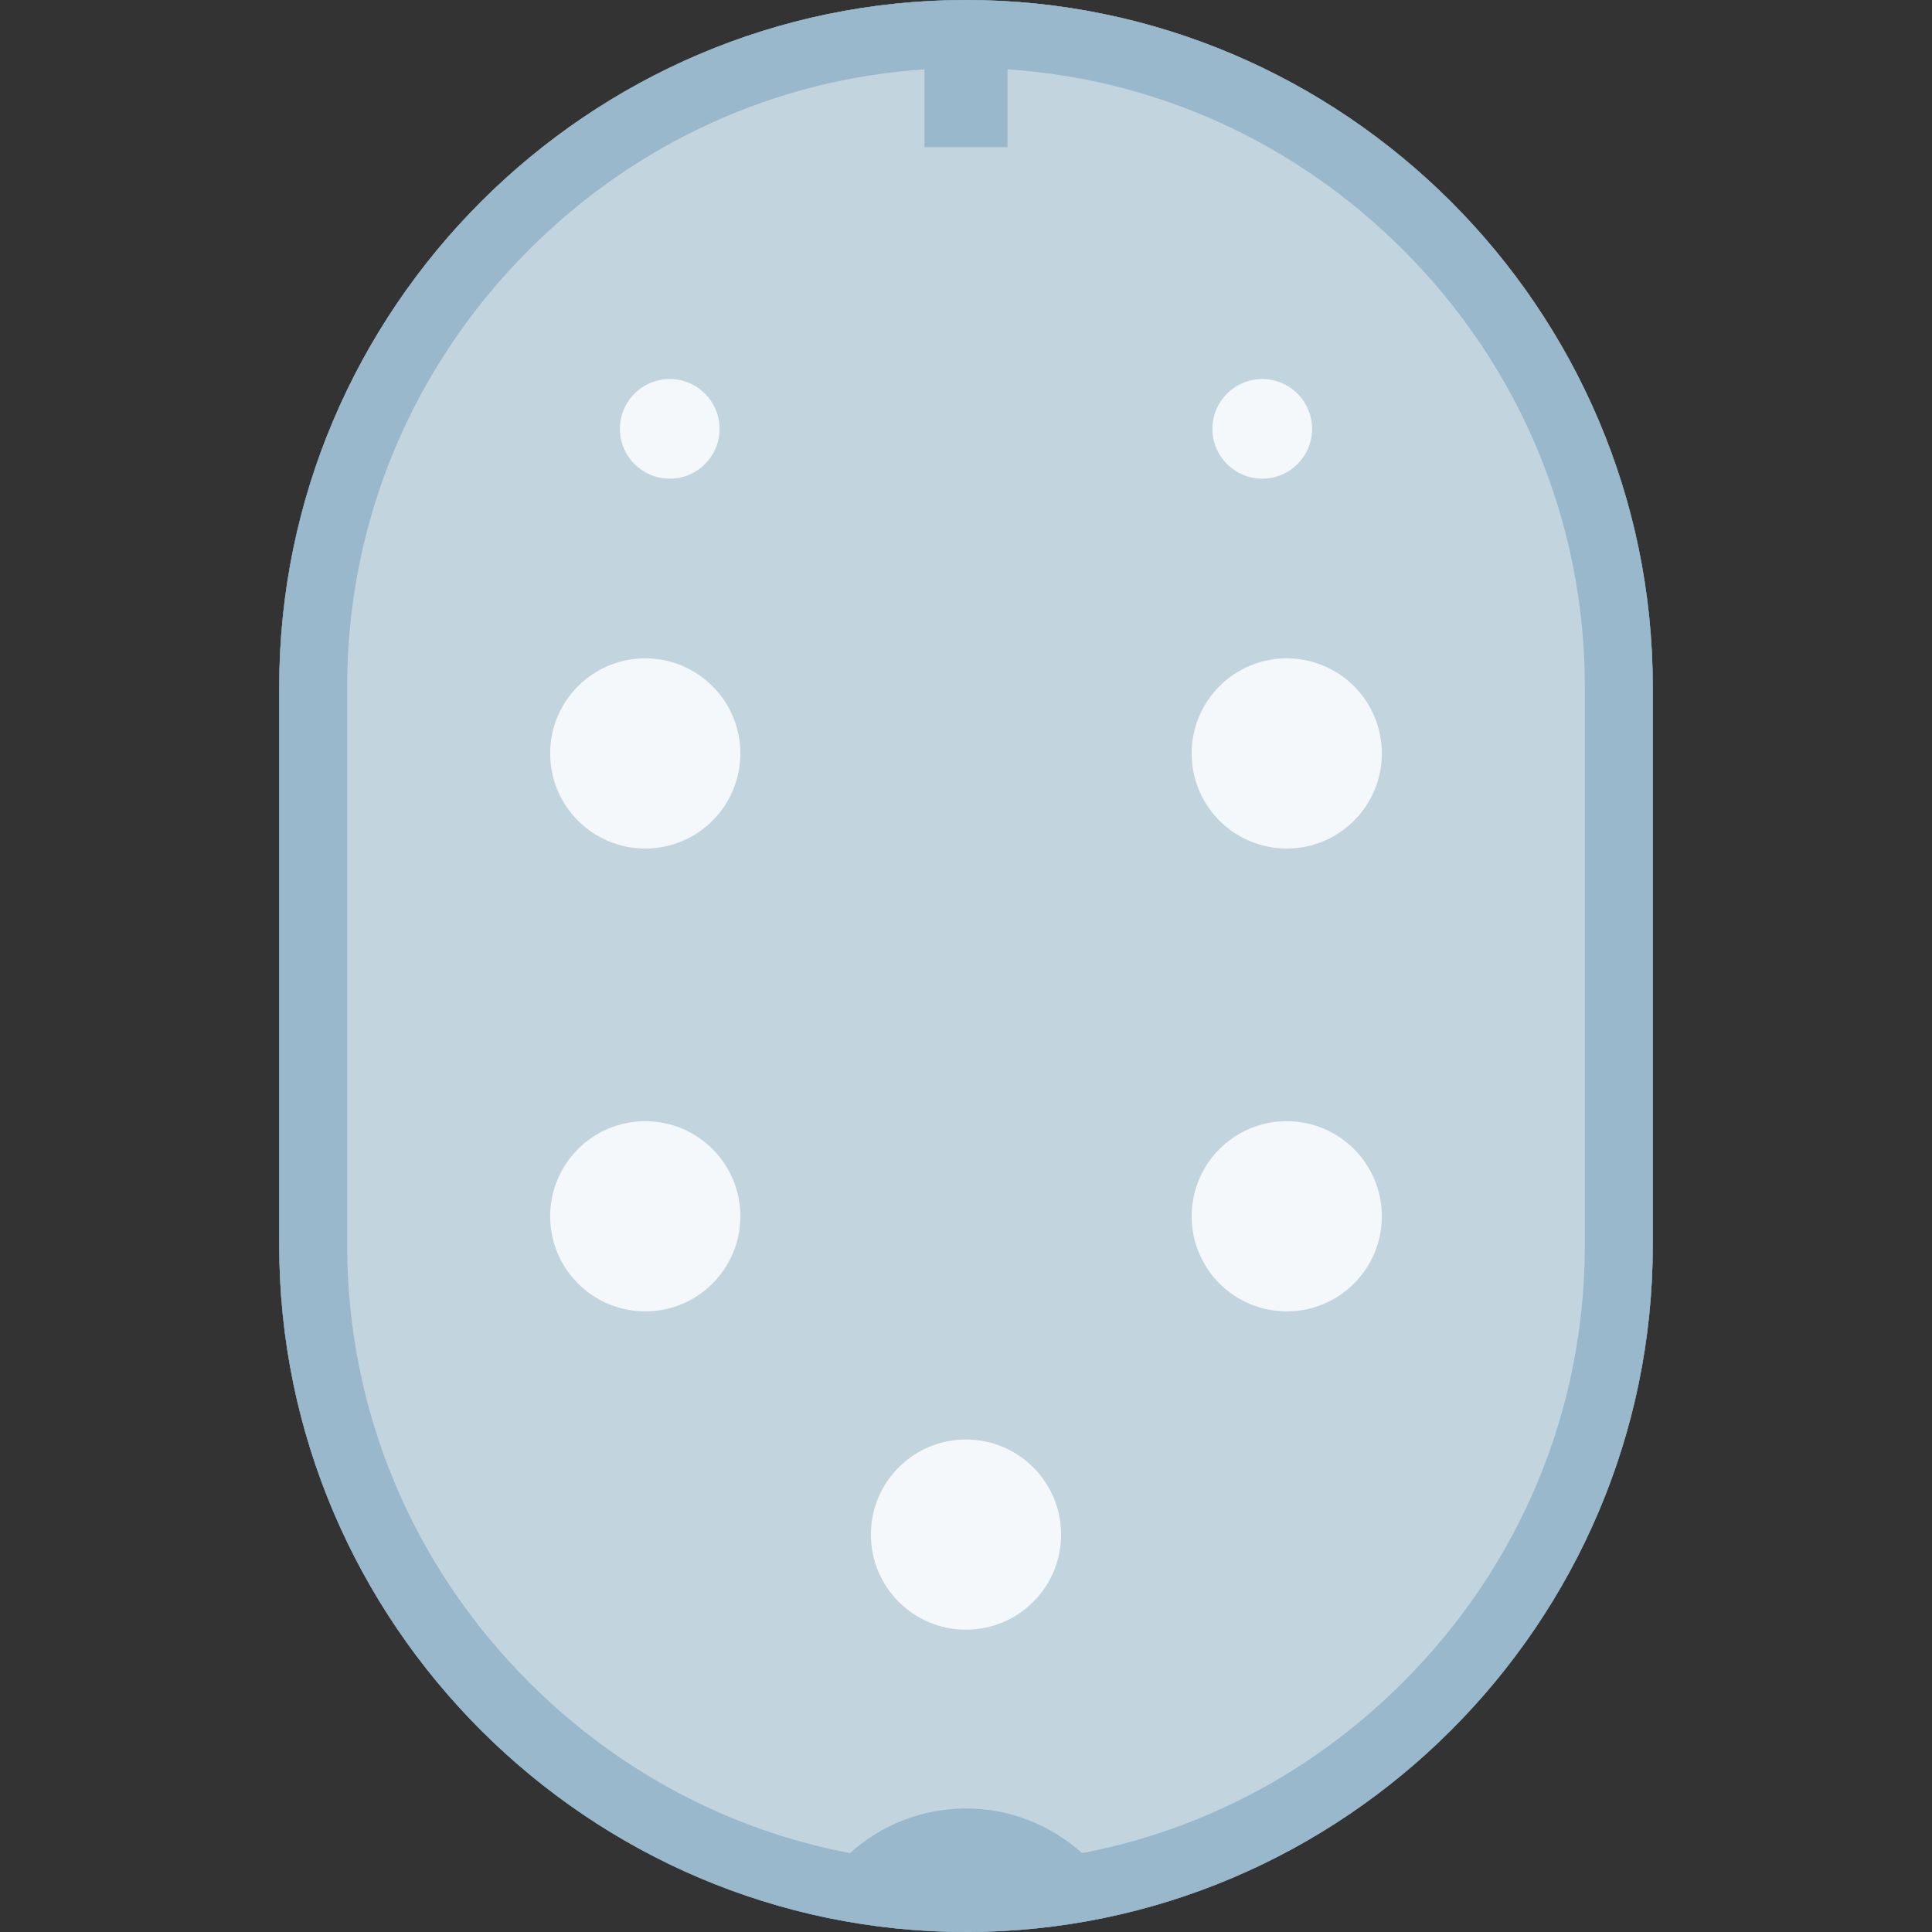 <?xml version="1.0" encoding="iso-8859-1"?>
<!-- Generator: Adobe Illustrator 27.8.1, SVG Export Plug-In . SVG Version: 6.00 Build 0)  -->
<svg version="1.1" id="Layer_1" xmlns="http://www.w3.org/2000/svg" xmlns:xlink="http://www.w3.org/1999/xlink" x="0px" y="0px"
	 viewBox="0 0 512 512" style="enable-background:new 0 0 512 512;" xml:space="preserve">
<rect x="0" y="0" width="512" height="512" fill="#333333" stroke="none"/>
<path style="fill:#FFFFFF;" d="M256,512L256,512c-100.1,0-182-81.9-182-182V182C74,81.9,155.9,0,256,0h0c100.1,0,182,81.9,182,182
	v148C438,430.1,356.1,512,256,512z"/>
<path style="fill:#004E7C;" d="M256,512L256,512c-100.1,0-182-81.9-182-182V182C74,81.9,155.9,0,256,0h0c100.1,0,182,81.9,182,182
	v148C438,430.1,356.1,512,256,512z"/>
<path style="fill:#6695B0;" d="M371.81,66.19C343.361,37.742,306.485,21.004,267,18.375V39h-22V18.375
	c-39.485,2.629-76.361,19.366-104.81,47.815C109.114,97.267,92,138.395,92,182v148c0,43.604,17.114,84.733,48.19,115.81
	c23.645,23.645,53.113,39.197,85.061,45.287c8.146-7.343,18.917-11.829,30.749-11.829c11.832,0,22.602,4.485,30.749,11.829
	c31.947-6.09,61.415-21.642,85.061-45.287C402.886,414.733,420,373.604,420,330V182C420,138.395,402.886,97.267,371.81,66.19z"/>
<circle style="fill:#E5EDF2;" cx="171" cy="199.67" r="25.2"/>
<circle style="fill:#E5EDF2;" cx="341" cy="199.67" r="25.2"/>
<circle style="fill:#E5EDF2;" cx="171" cy="322.33" r="25.2"/>
<circle style="fill:#E5EDF2;" cx="256" cy="406.683" r="25.2"/>
<circle style="fill:#E5EDF2;" cx="341" cy="322.33" r="25.2"/>
<circle style="fill:#E5EDF2;" cx="177.491" cy="113.652" r="13.2"/>
<circle style="fill:#E5EDF2;" cx="334.509" cy="113.652" r="13.2"/>
<path style="opacity:0.6;fill:#FFFFFF;" d="M256,512L256,512c-100.1,0-182-81.9-182-182V182C74,81.9,155.9,0,256,0h0
	c100.1,0,182,81.9,182,182v148C438,430.1,356.1,512,256,512z"/>
</svg>
